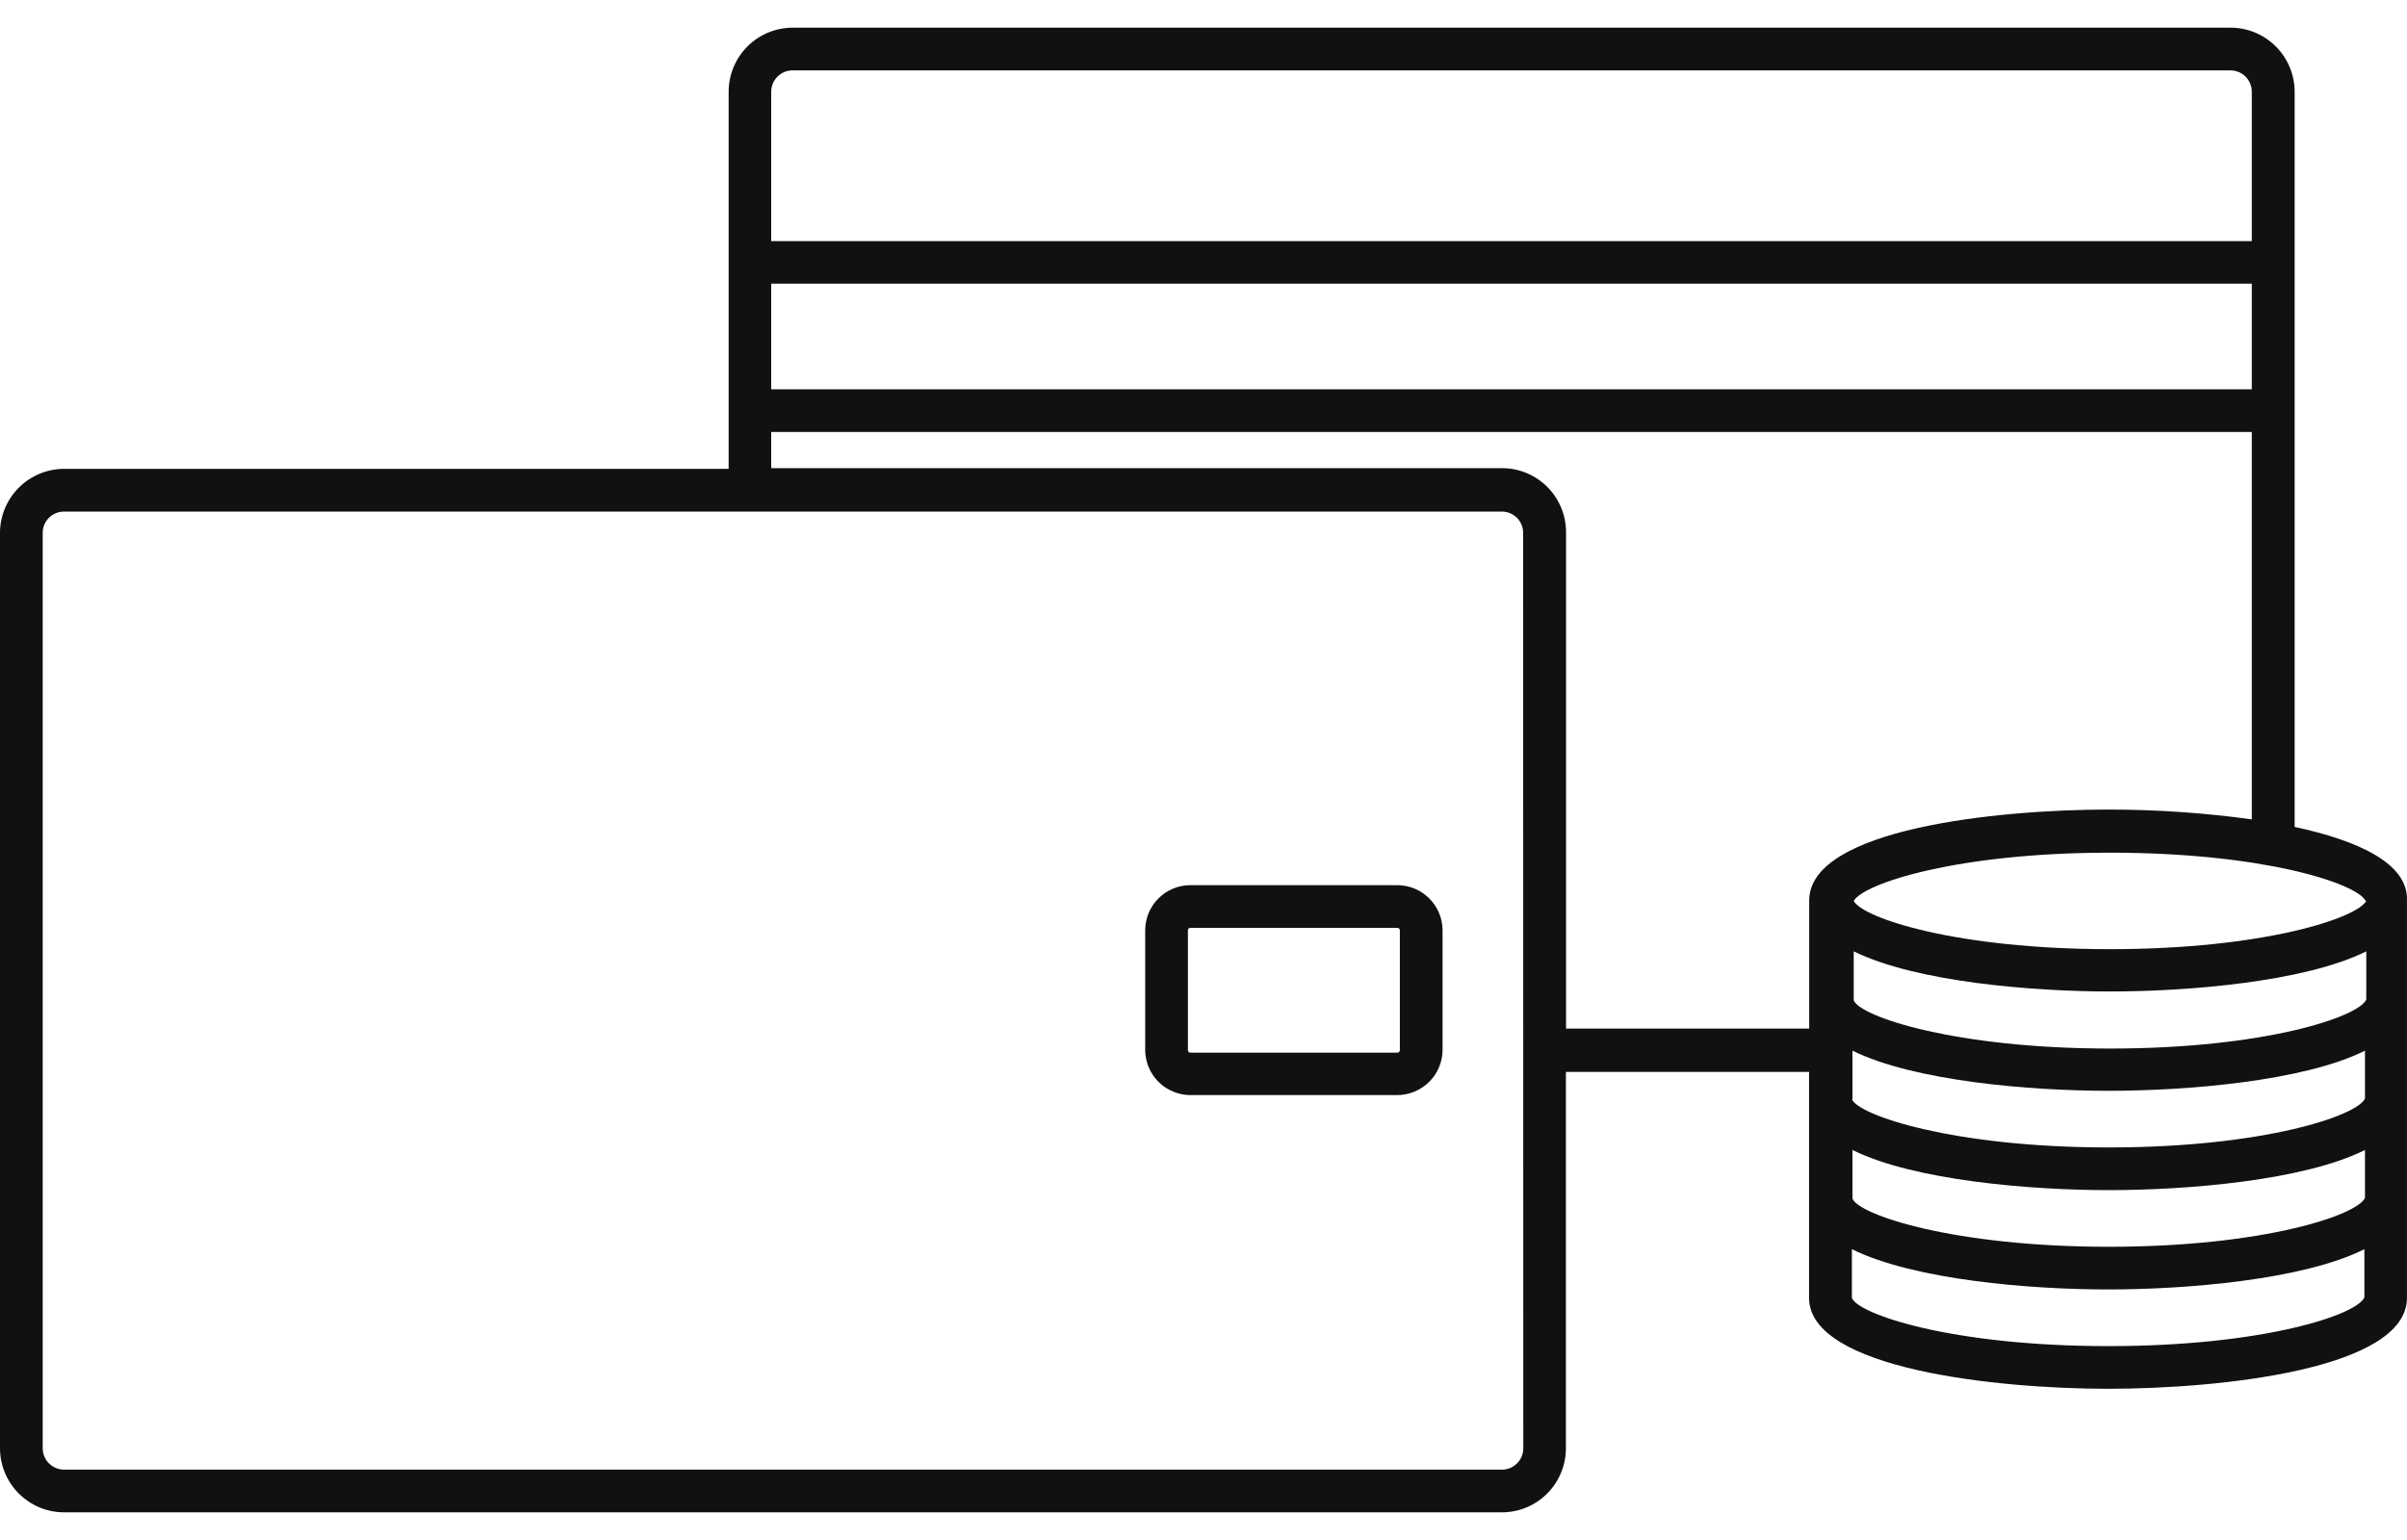 <svg width="50" height="32" viewBox="0 0 50 32" fill="none" xmlns="http://www.w3.org/2000/svg">
<path d="M29.026 18.393H24.726C24.477 18.393 24.239 18.493 24.063 18.669C23.887 18.845 23.789 19.084 23.789 19.333V21.82C23.79 22.068 23.89 22.305 24.065 22.48C24.241 22.655 24.478 22.754 24.726 22.755H29.026C29.275 22.754 29.514 22.654 29.69 22.478C29.866 22.302 29.966 22.063 29.966 21.814V19.333C29.966 19.084 29.866 18.845 29.69 18.669C29.514 18.493 29.275 18.393 29.026 18.393ZM29.079 21.82C29.079 21.834 29.074 21.848 29.064 21.858C29.054 21.868 29.04 21.873 29.026 21.873H24.726C24.712 21.873 24.7 21.867 24.69 21.857C24.681 21.847 24.676 21.834 24.676 21.82V19.333C24.676 19.319 24.681 19.306 24.69 19.296C24.7 19.287 24.712 19.28 24.726 19.28H29.026C29.04 19.28 29.054 19.285 29.064 19.295C29.074 19.305 29.079 19.319 29.079 19.333V21.82Z" fill="#111111"/>
<path d="M47.666 17.183V1.905C47.665 1.553 47.525 1.215 47.275 0.965C47.026 0.716 46.688 0.575 46.335 0.575H16.466C16.114 0.575 15.776 0.716 15.526 0.965C15.277 1.215 15.136 1.553 15.136 1.905V9.742H1.331C0.981 9.743 0.645 9.882 0.396 10.128C0.147 10.374 0.005 10.708 0 11.058L0 30.095C0.001 30.447 0.141 30.785 0.391 31.035C0.64 31.284 0.978 31.425 1.331 31.425H31.2C31.552 31.425 31.89 31.284 32.139 31.035C32.388 30.785 32.528 30.447 32.528 30.095V22.273H37.579V26.969C37.579 28.447 41.491 28.858 43.789 28.858C46.087 28.858 49.999 28.459 49.999 26.969V18.712C50.029 17.943 48.991 17.467 47.666 17.183ZM43.804 24.73C45.433 24.73 47.852 24.532 49.127 23.896V24.89C48.973 25.248 47.021 25.907 43.804 25.907C40.586 25.907 38.605 25.242 38.481 24.905V23.896C39.758 24.529 42.177 24.73 43.804 24.73ZM38.481 22.84V21.832C39.77 22.468 42.189 22.666 43.804 22.666C45.419 22.666 47.852 22.468 49.127 21.832V22.826C48.973 23.183 47.021 23.843 43.804 23.843C40.586 23.843 38.605 23.177 38.469 22.84H38.481ZM49.154 20.77C49 21.128 47.048 21.788 43.83 21.788C40.613 21.788 38.631 21.122 38.507 20.785V19.768C39.797 20.404 42.216 20.602 43.83 20.602C45.445 20.602 47.879 20.404 49.154 19.768V20.77ZM49.154 18.721C48.953 19.082 47.007 19.723 43.83 19.723C40.654 19.723 38.702 19.082 38.507 18.721C38.708 18.36 40.651 17.718 43.83 17.718C47.01 17.718 48.935 18.351 49.136 18.712L49.154 18.721ZM16.02 1.905C16.02 1.788 16.067 1.675 16.15 1.592C16.233 1.509 16.346 1.462 16.463 1.462H46.332C46.45 1.462 46.563 1.509 46.646 1.592C46.729 1.675 46.776 1.788 46.776 1.905V5.011H16.02V1.905ZM16.02 5.895H46.776V8.089H16.02V5.895ZM31.643 30.095C31.643 30.212 31.597 30.324 31.514 30.407C31.432 30.49 31.32 30.538 31.203 30.538H1.331C1.213 30.538 1.1 30.491 1.017 30.408C0.934 30.325 0.887 30.212 0.887 30.095V11.058C0.891 10.943 0.939 10.834 1.022 10.754C1.105 10.674 1.216 10.63 1.331 10.63H31.2C31.317 10.63 31.429 10.678 31.512 10.761C31.594 10.844 31.64 10.956 31.64 11.073L31.643 30.095ZM37.582 18.712V21.373H32.531V11.058C32.531 10.706 32.391 10.368 32.142 10.118C31.893 9.869 31.555 9.728 31.203 9.728H16.02V8.976H46.776V17.026C45.79 16.89 44.796 16.822 43.801 16.822C41.494 16.822 37.582 17.221 37.582 18.712ZM43.792 27.971C40.539 27.971 38.593 27.306 38.469 26.969V25.957C39.758 26.596 42.177 26.794 43.792 26.794C45.407 26.794 47.84 26.596 49.115 25.957V26.954C48.988 27.312 47.036 27.971 43.804 27.971H43.792Z" fill="#111111"/>
</svg>
